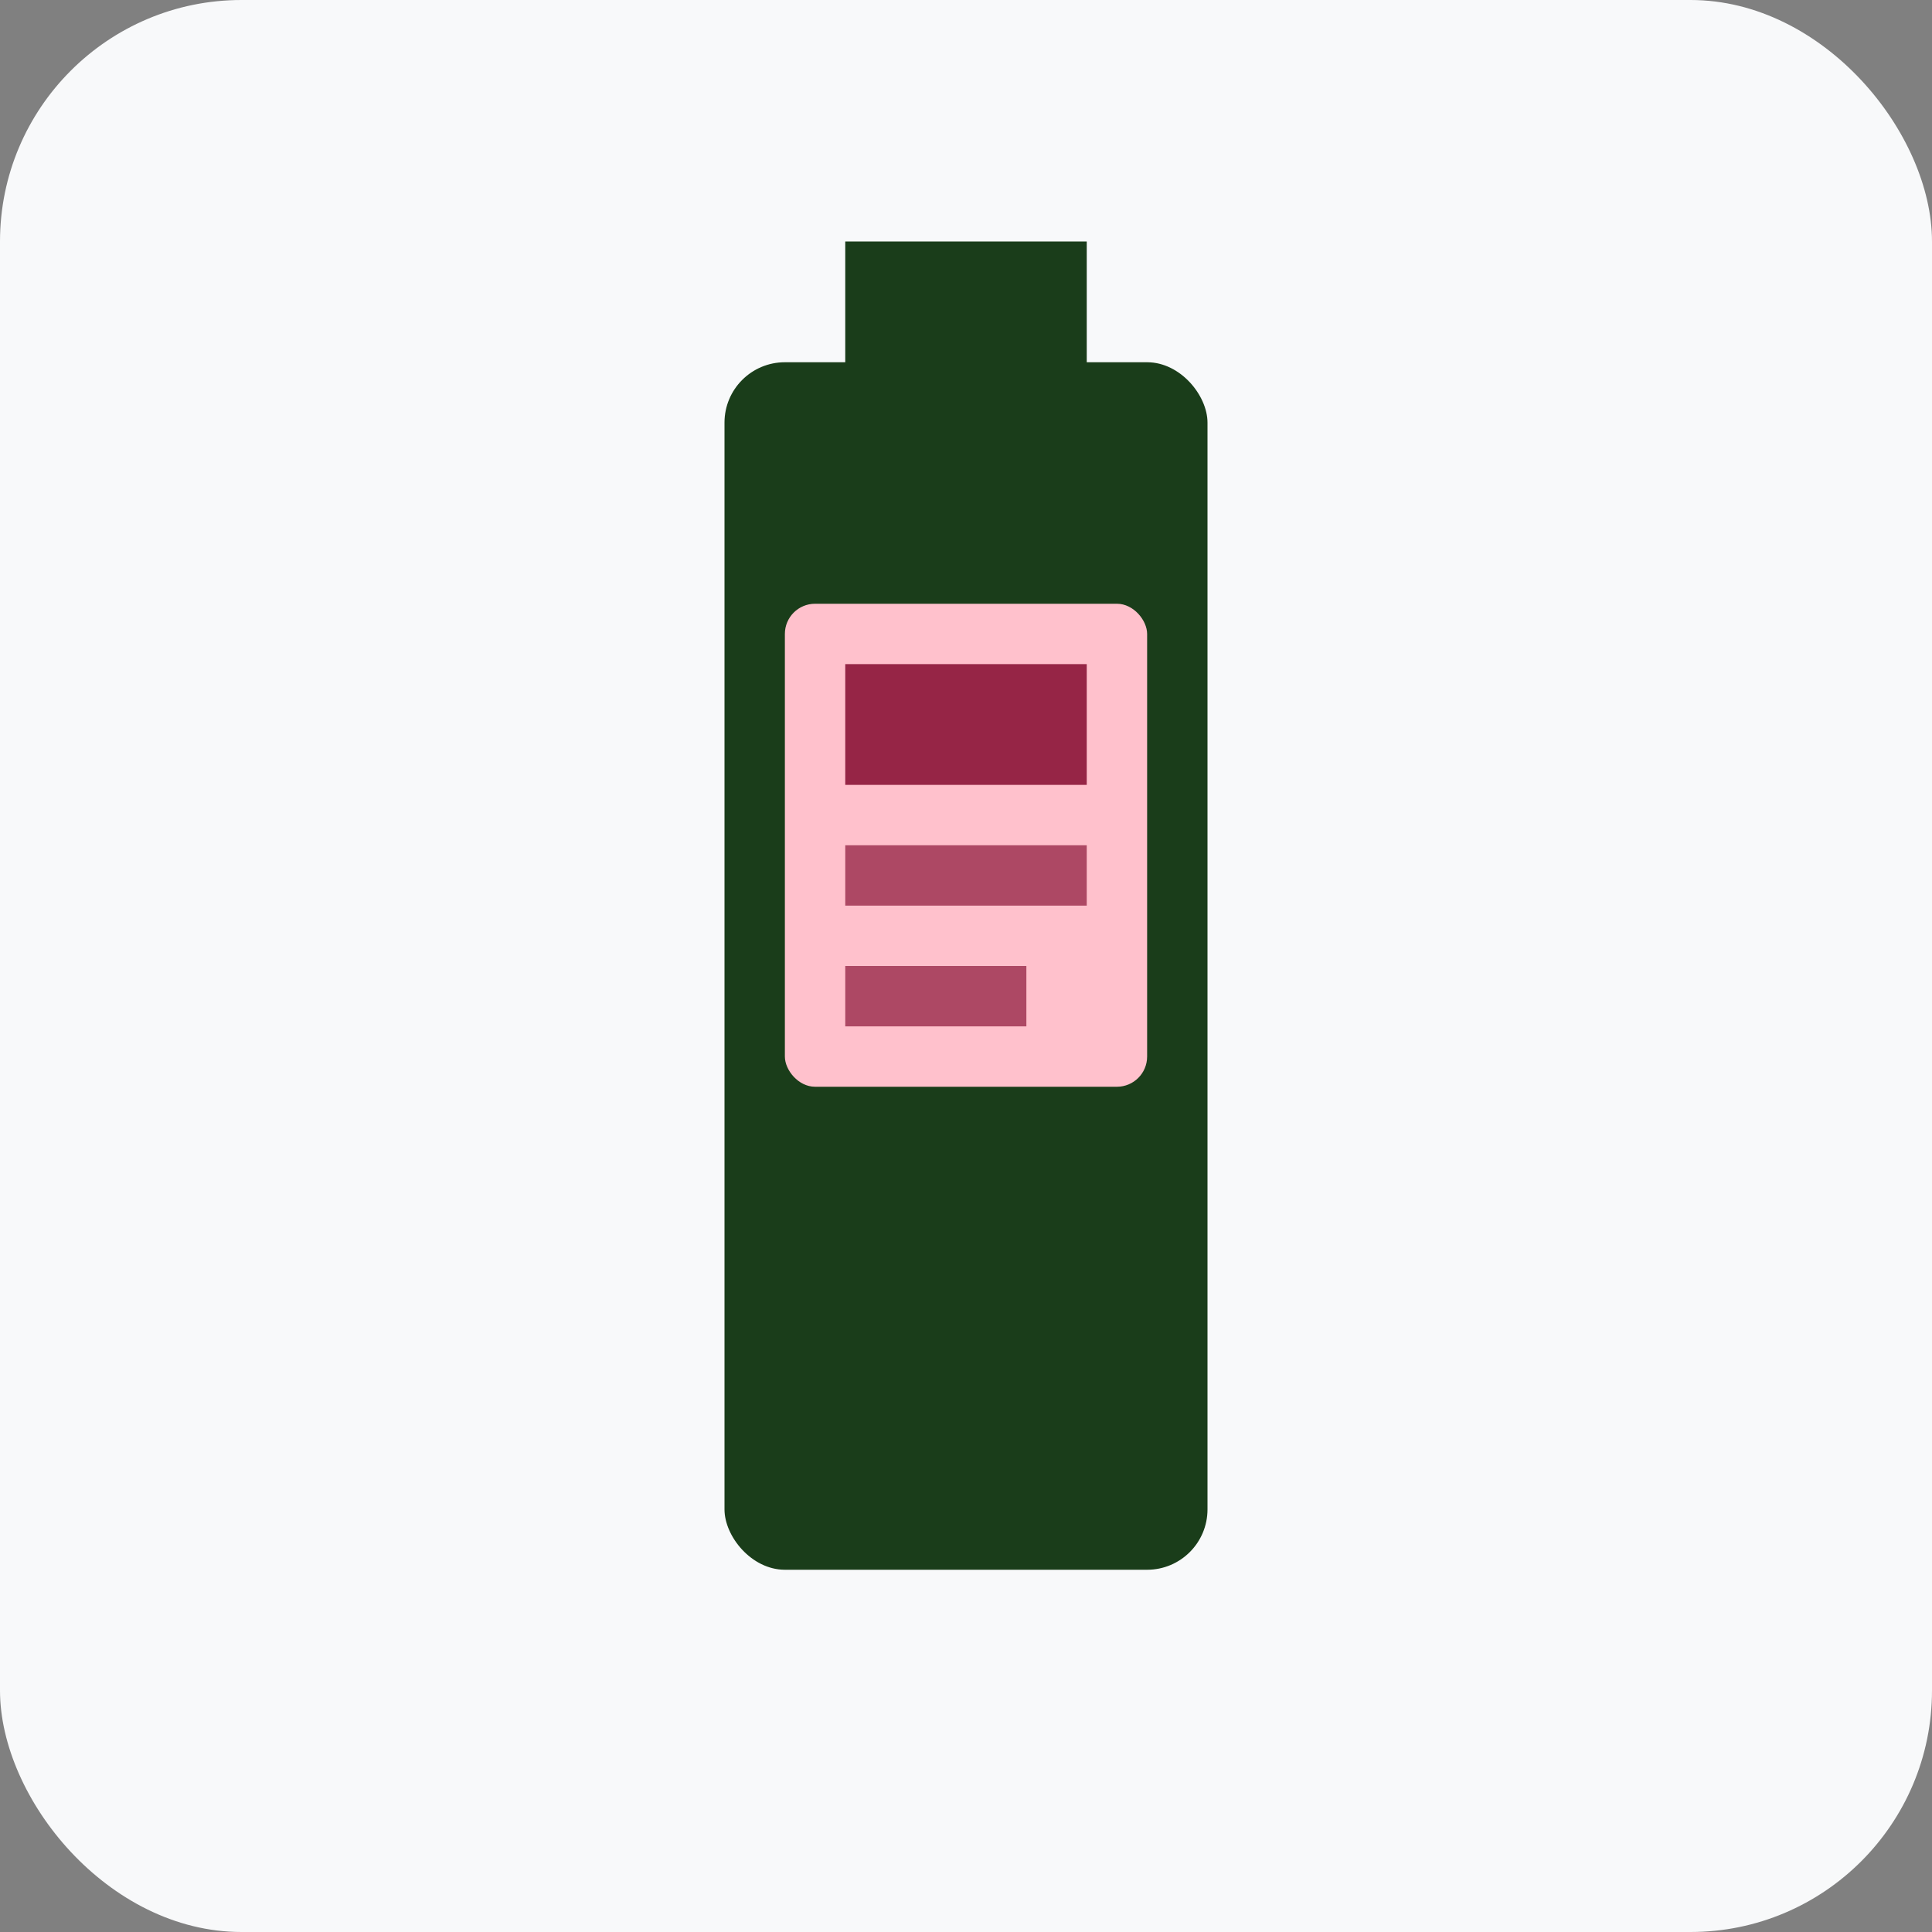 <svg width="32" height="32" viewBox="0 0 32 32" xmlns="http://www.w3.org/2000/svg">
  <rect x="0" y="0" width="32" height="32" fill="#808080" stroke="none"/>
  <rect width="32" height="32" fill="#f8f9fa" rx="4"/>
  <!-- Botella -->
  <rect x="12" y="6" width="8" height="20" rx="1" fill="#1a3d1a"/>
  <!-- Cuello de botella -->
  <rect x="14" y="4" width="4" height="4" fill="#1a3d1a"/>
  <!-- Etiqueta -->
  <rect x="13" y="10" width="6" height="8" rx="0.5" fill="#ffc1cc"/>
  <rect x="14" y="11" width="4" height="2" fill="#8b1538" opacity="0.9"/>
  <rect x="14" y="14" width="4" height="1" fill="#8b1538" opacity="0.7"/>
  <rect x="14" y="16" width="3" height="1" fill="#8b1538" opacity="0.7"/>
</svg>